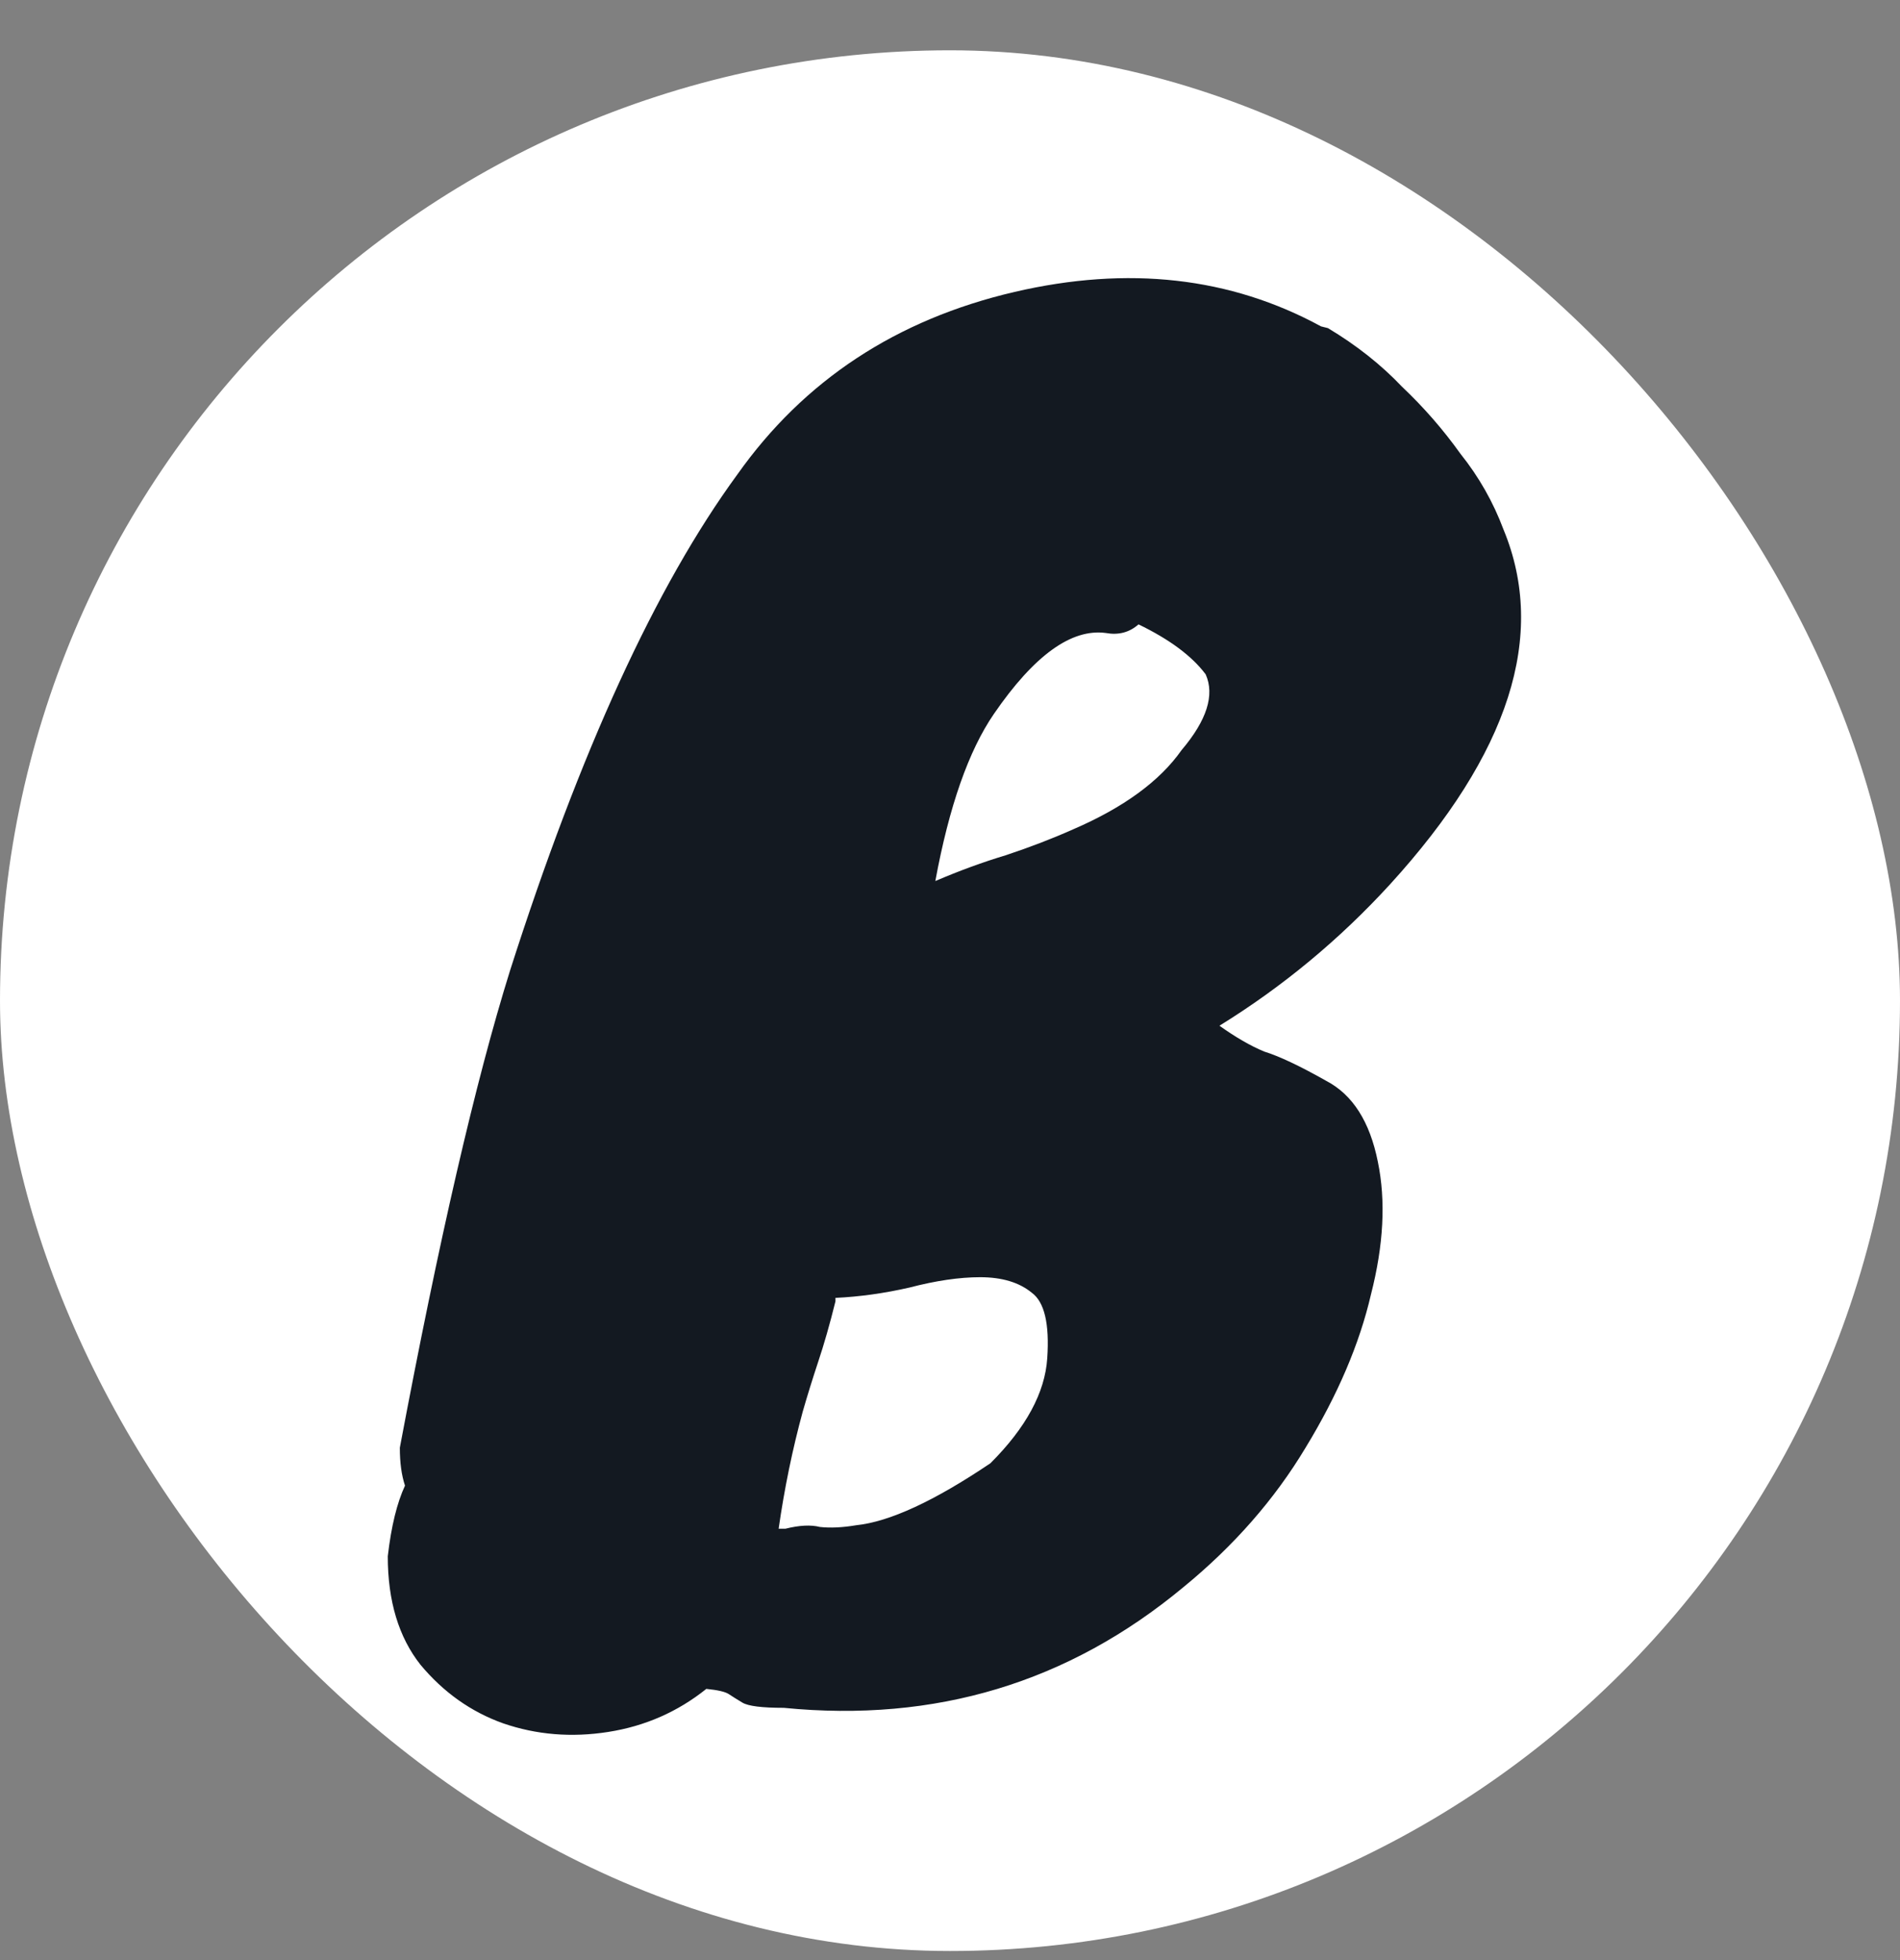 <svg width="32" height="33" viewBox="0 0 32 33" fill="none" xmlns="http://www.w3.org/2000/svg">
<rect x="0" y="0" width="32" height="33" fill="#808080" stroke="none"/>
<g clip-path="url(#clip0_938_2)">
<path d="M32 0.847H0V32.847H32V0.847Z" fill="white"/>
<path d="M22.249 5.495L22.365 5.524C22.849 5.814 23.264 6.143 23.612 6.51C23.98 6.858 24.308 7.235 24.598 7.641C24.908 8.028 25.149 8.453 25.323 8.917C26.058 10.696 25.42 12.687 23.409 14.891C22.559 15.819 21.602 16.612 20.538 17.269C20.809 17.462 21.06 17.608 21.292 17.704C21.544 17.782 21.892 17.946 22.336 18.197C22.781 18.429 23.071 18.884 23.206 19.56C23.342 20.218 23.303 20.962 23.09 21.793C22.897 22.625 22.53 23.485 21.988 24.374C21.466 25.244 20.78 26.027 19.929 26.723C17.996 28.328 15.753 29.005 13.201 28.753C12.834 28.753 12.602 28.724 12.505 28.666C12.409 28.608 12.331 28.56 12.273 28.521C12.215 28.483 12.09 28.453 11.896 28.434C11.413 28.821 10.862 29.062 10.243 29.159C9.625 29.256 9.035 29.207 8.474 29.014C7.933 28.821 7.469 28.492 7.082 28.028C6.715 27.564 6.531 26.955 6.531 26.201C6.589 25.698 6.686 25.302 6.821 25.012C6.763 24.838 6.734 24.625 6.734 24.374C7.392 20.875 8.01 18.197 8.59 16.341C9.77 12.649 11.046 9.864 12.418 7.989C13.54 6.404 15.096 5.379 17.087 4.915C19.001 4.47 20.722 4.664 22.249 5.495ZM13.23 25.737C13.462 25.679 13.656 25.669 13.81 25.708C13.984 25.727 14.187 25.718 14.419 25.679C14.98 25.621 15.734 25.273 16.681 24.635C17.281 24.036 17.6 23.446 17.638 22.866C17.677 22.286 17.59 21.919 17.377 21.764C17.165 21.59 16.875 21.503 16.507 21.503C16.159 21.503 15.763 21.561 15.318 21.677C14.893 21.774 14.477 21.832 14.071 21.851V21.909C13.975 22.296 13.878 22.634 13.781 22.924C13.685 23.214 13.598 23.494 13.52 23.765C13.346 24.403 13.211 25.061 13.114 25.737H13.23ZM18.624 10.657C18.044 10.58 17.416 11.034 16.739 12.02C16.314 12.639 15.985 13.576 15.753 14.833C16.159 14.659 16.556 14.514 16.942 14.398C17.348 14.263 17.725 14.118 18.073 13.963C18.924 13.596 19.533 13.151 19.9 12.629C20.326 12.127 20.461 11.701 20.306 11.353C20.074 11.044 19.697 10.764 19.175 10.512C19.021 10.648 18.837 10.696 18.624 10.657ZM18.189 10.541H18.276H18.189Z" fill="#131921"/>
</g>
<defs>
<clipPath id="clip0_938_2">
<rect y="0.847" width="32" height="32" rx="16" fill="white"/>
</clipPath>
</defs>
</svg>
